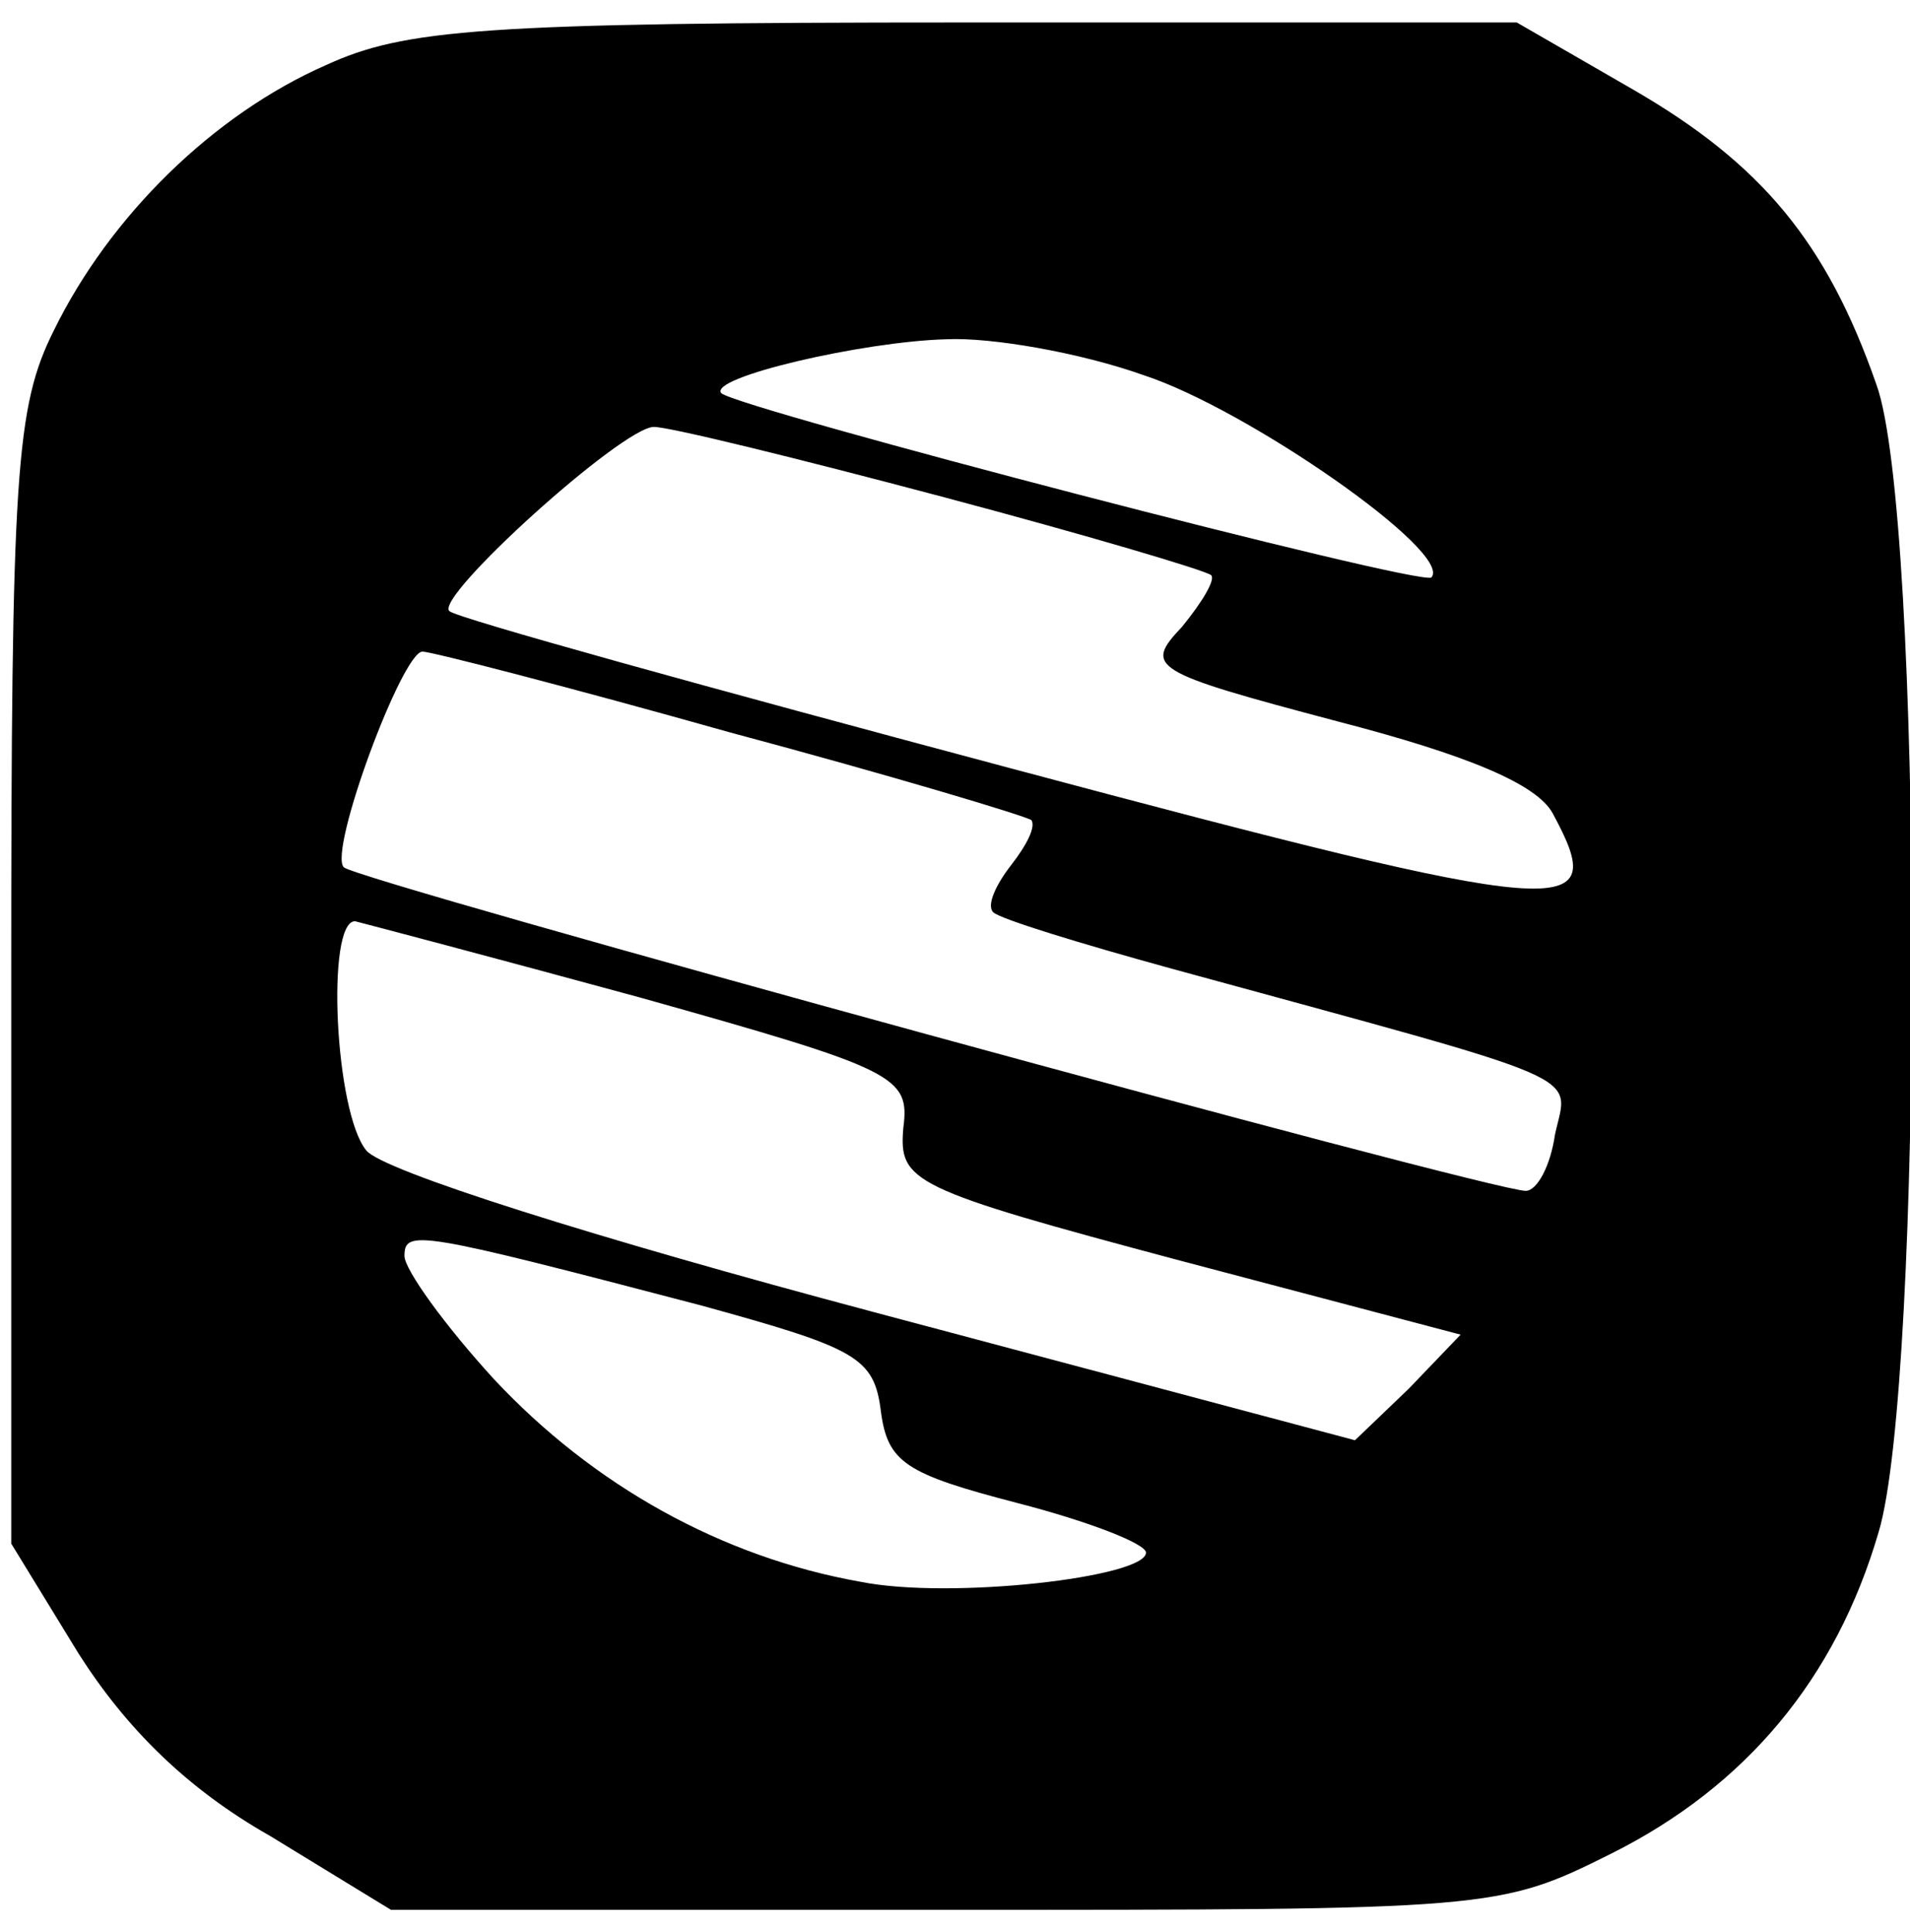 <?xml version="1.0" standalone="no"?>
<!DOCTYPE svg PUBLIC "-//W3C//DTD SVG 20010904//EN"
 "http://www.w3.org/TR/2001/REC-SVG-20010904/DTD/svg10.dtd">
<svg version="1.0" xmlns="http://www.w3.org/2000/svg"
 width="85pt" height="86pt" viewBox="0 0 85 86"
 preserveAspectRatio="xMidYMid meet">

<g transform="translate(0,86) scale(0.1,-0.1)"
fill="#000000" stroke="none">
<path d="M145 831 c-50 -22 -96 -67 -121 -118 -17 -34 -19 -63 -19 -289 l0
-251 30 -49 c21 -33 48 -60 85 -81 l54 -33 246 0 c244 0 247 0 297 25 60 30
100 78 119 143 20 66 20 454 -1 511 -22 63 -51 98 -108 131 l-52 30 -245 0
c-216 0 -250 -3 -285 -19z m364 -138 c46 -15 138 -79 128 -90 -5 -4 -308 75
-316 82 -6 7 63 23 100 24 20 1 60 -6 88 -16z m-90 -54 c64 -17 118 -33 120
-35 2 -2 -4 -12 -13 -23 -17 -18 -14 -20 69 -42 58 -15 89 -28 96 -41 26 -48
10 -47 -241 20 -135 36 -247 67 -250 70 -7 6 77 82 91 82 7 0 64 -14 128 -31z
m-94 -105 c71 -19 131 -37 134 -39 2 -3 -2 -11 -9 -20 -7 -9 -11 -18 -8 -21 3
-3 39 -14 79 -25 190 -52 177 -46 171 -74 -2 -14 -8 -25 -13 -25 -16 0 -520
138 -526 144 -7 7 26 96 35 96 4 0 66 -16 137 -36z m-40 -118 c114 -32 120
-35 117 -58 -2 -24 3 -27 123 -59 l125 -33 -23 -24 -24 -23 -214 57 c-124 33
-219 63 -226 72 -14 17 -18 102 -5 102 4 -1 61 -16 127 -34z m27 -137 c69 -19
77 -23 80 -47 3 -23 11 -28 61 -41 31 -8 57 -18 57 -22 0 -11 -87 -21 -127
-13 -62 11 -119 43 -163 90 -22 24 -40 49 -40 55 0 12 6 11 132 -22z"/>
</g>
</svg>
